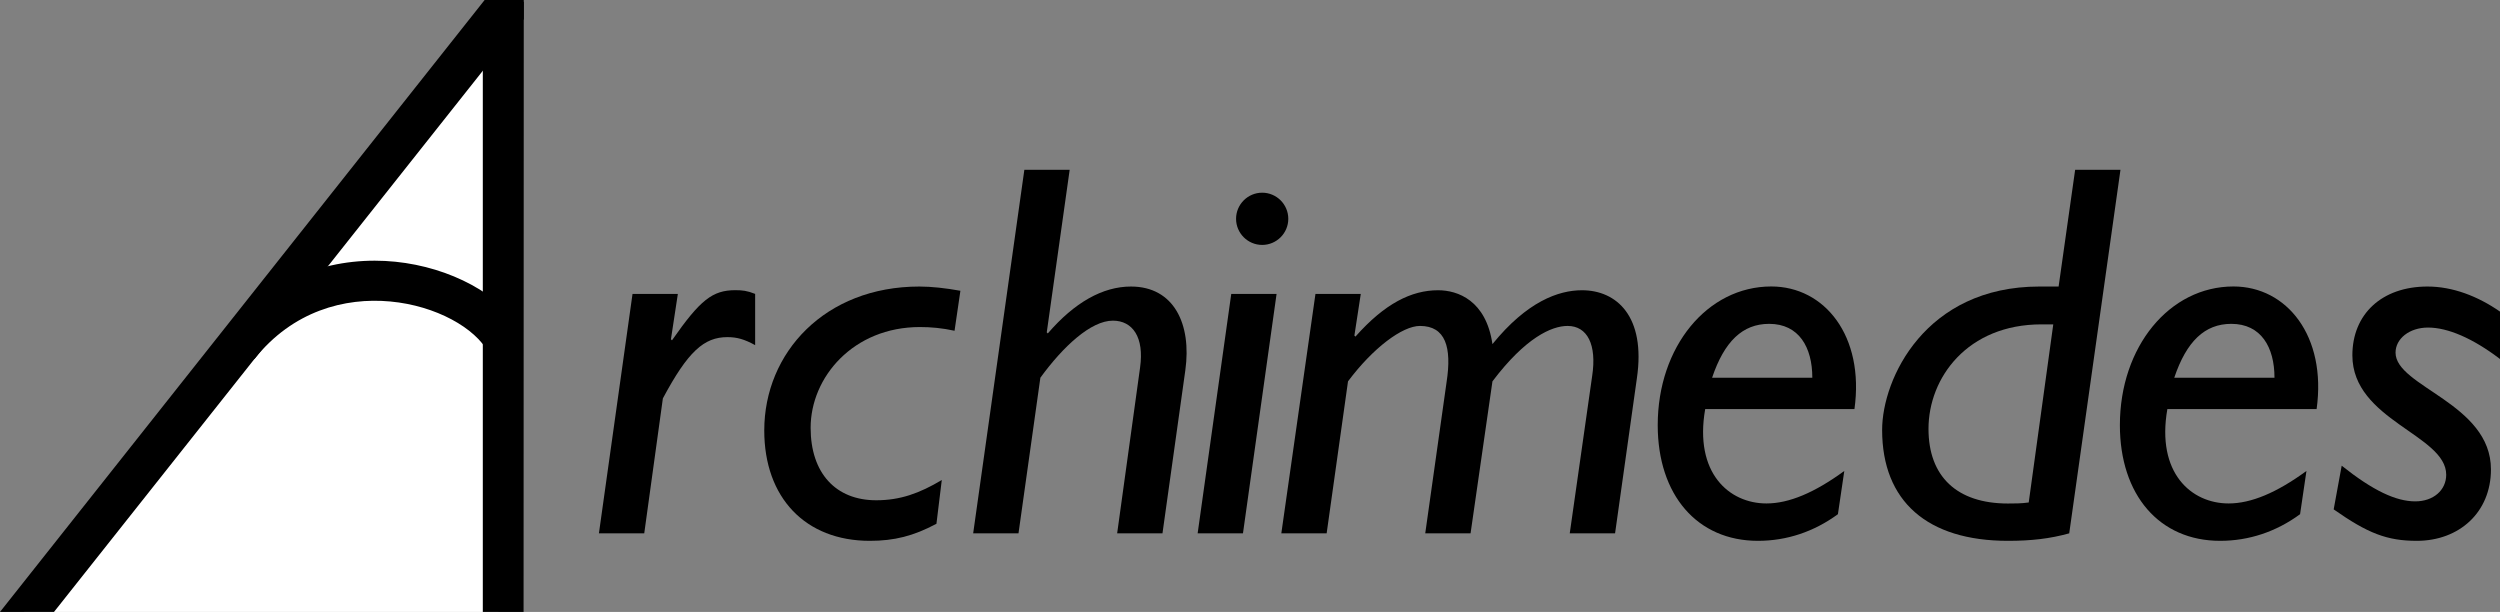 <?xml version="1.0" encoding="utf-8"?>
<!-- Generator: Adobe Illustrator 26.2.1, SVG Export Plug-In . SVG Version: 6.00 Build 0)  -->
<svg version="1.1" id="Layer_1" xmlns="http://www.w3.org/2000/svg" xmlns:xlink="http://www.w3.org/1999/xlink" x="0px" y="0px"
	 viewBox="0 0 3839 939.7" style="enable-background:new 0 0 3839 939.7;" xml:space="preserve">
<rect x="0" y="0" width="3839" height="939.7" fill="#808080" stroke="none"/>
<style type="text/css">
	.st0{fill:#FFFFFF;}
</style>
<g>
	<polygon class="st0" points="765.3,939.7 776.2,520.4 616.5,425.6 422,467.6 36.5,939.7 	"/>
	<g>
		<g>
			<g>
				<path d="M1030.3,521l1.6,1.6c43.4-62.2,62.2-77,97.4-77c10.6,0,18,0.8,30.3,5.7V530c-16.4-9-27.8-12.3-42.6-12.3
					c-36,0-60.6,22.1-99.1,94.1L989.3,819h-69.6l51.6-367.6h69.6L1030.3,521z"/>
				<path d="M1438,804.3c-35.2,18.8-64.7,26.2-102.3,26.2c-99.1,0-162.1-66.3-162.1-169.5c0-119.5,93.3-221,238.2-221
					c18.8,0,40.1,2.4,63,6.5l-9,61.4c-18.8-4.1-36-5.7-53.2-5.7c-102.3,0-167.8,77-167.8,154.7c0,69.6,38.5,111.3,100.7,111.3
					c36.8,0,66.3-10.6,100.7-31.1L1438,804.3z"/>
				<path d="M1607.4,510.4l1.6,1.6c40.9-47.5,84.3-72,127.7-72c66.3,0,93.3,58.1,83.5,128.5L1785.1,819h-69.6l35.2-254.6
					c6.6-46.7-11.5-72-41.8-72c-33.6,0-76.1,39.3-111.3,87.6L1564,819h-69.6l78.6-558.3h69.6L1607.4,510.4z"/>
				<path d="M1908.7,819h-69.6l51.6-367.6h69.6L1908.7,819z M1978.3,336c0,22.1-18,40.1-40.1,40.1s-40.1-18-40.1-40.1
					c0-22.1,18-40.1,40.1-40.1S1978.3,313.9,1978.3,336z"/>
				<path d="M2079.8,515.3l1.6,1.6c45-50.8,86-71.2,126.9-71.2c30.3,0,73.7,15.6,83.5,82.7c53.2-65.5,101.5-82.7,137.5-82.7
					c53.2,0,98.2,40.1,84.3,135.1L2480.1,819h-69.6l34.4-241.5c7.4-48.3-7.4-77-37.7-77c-24.6,0-64.7,18-115.4,85.1L2258.2,819
					h-69.6l32.8-232.5c8.2-53.2-1.6-86-40.9-86c-27,0-72,33.6-110.5,85.1L2037.2,819h-69.6l52.4-367.6h69.6L2079.8,515.3z"/>
				<path d="M2822.3,789.6c-36.9,27-78.6,40.9-122.8,40.9c-93.3,0-153.9-70.4-153.9-177.7c0-120.3,76.1-212.9,174.4-212.9
					c81.9,0,143.3,76.1,127.7,188.3h-229.2c-17.2,98.2,36.8,144.9,94.1,144.9c34.4,0,73.7-16.4,119.5-49.9L2822.3,789.6z M2783,580
					c0-46.7-20.5-82.7-66.3-82.7c-40.9,0-68.8,27-87.6,82.7H2783z"/>
				<path d="M3177.5,819c-29.5,8.2-58.1,11.5-94.1,11.5c-123.6,0-193.2-60.6-193.2-170.3c0-78.6,66.3-220.2,241.5-220.2h29.5
					l25.4-179.3h69.6L3177.5,819z M3153,498.1h-18c-113.8,0-173.6,81.9-173.6,160.5c0,72.9,43.4,114.6,122,114.6
					c10.7,0,20.5,0,31.9-1.6L3153,498.1z"/>
				<path d="M3532,789.6c-36.8,27-78.6,40.9-122.8,40.9c-93.3,0-153.9-70.4-153.9-177.7c0-120.3,76.1-212.9,174.4-212.9
					c81.9,0,143.3,76.1,127.7,188.3h-229.2c-17.2,98.2,36.8,144.9,94.1,144.9c34.4,0,73.7-16.4,119.5-49.9L3532,789.6z M3492.7,580
					c0-46.7-20.5-82.7-66.3-82.7c-40.9,0-68.8,27-87.6,82.7H3492.7z"/>
				<path d="M3839,551.3c-41.8-31.9-80.2-48.3-110.5-48.3c-28.7,0-49.9,17.2-49.9,38.5c0,52.4,146.5,77.8,146.5,179.3
					c0,66.3-49.1,109.7-113.8,109.7c-45.8,0-75.3-11.5-127.7-48.3l12.3-67.1c48.3,38.5,83.5,54.8,113,54.8
					c27.8,0,47.5-17.2,47.5-40.9c0-61.4-144.1-83.5-144.1-183.4c0-63,45-105.6,115.4-105.6c38.5,0,77,14.7,111.3,38.5V551.3z"/>
			</g>
			<polygon class="st0" points="417.1,450 543.5,260 770.8,27.8 776.2,520.4 589.1,416.1 			"/>
			<path d="M391.1,550.8C508,404.5,710,466,750,541.4c0,0,44.1-45.7,37.5-53.7c-43.2-51.9-126.9-87.4-212-87.4
				c-92.1,0-174.7,39.8-232.4,112l-82.6,103.3L391.1,550.8z"/>
		</g>
	</g>
	<g>
		<polygon points="744.2,0 0,939.7 82.9,939.7 804.3,29.3 804.3,0 		"/>
	</g>
	<polygon points="804,939.7 804.3,2.7 741.4,10.4 741.4,939.7 	"/>
</g>
</svg>
